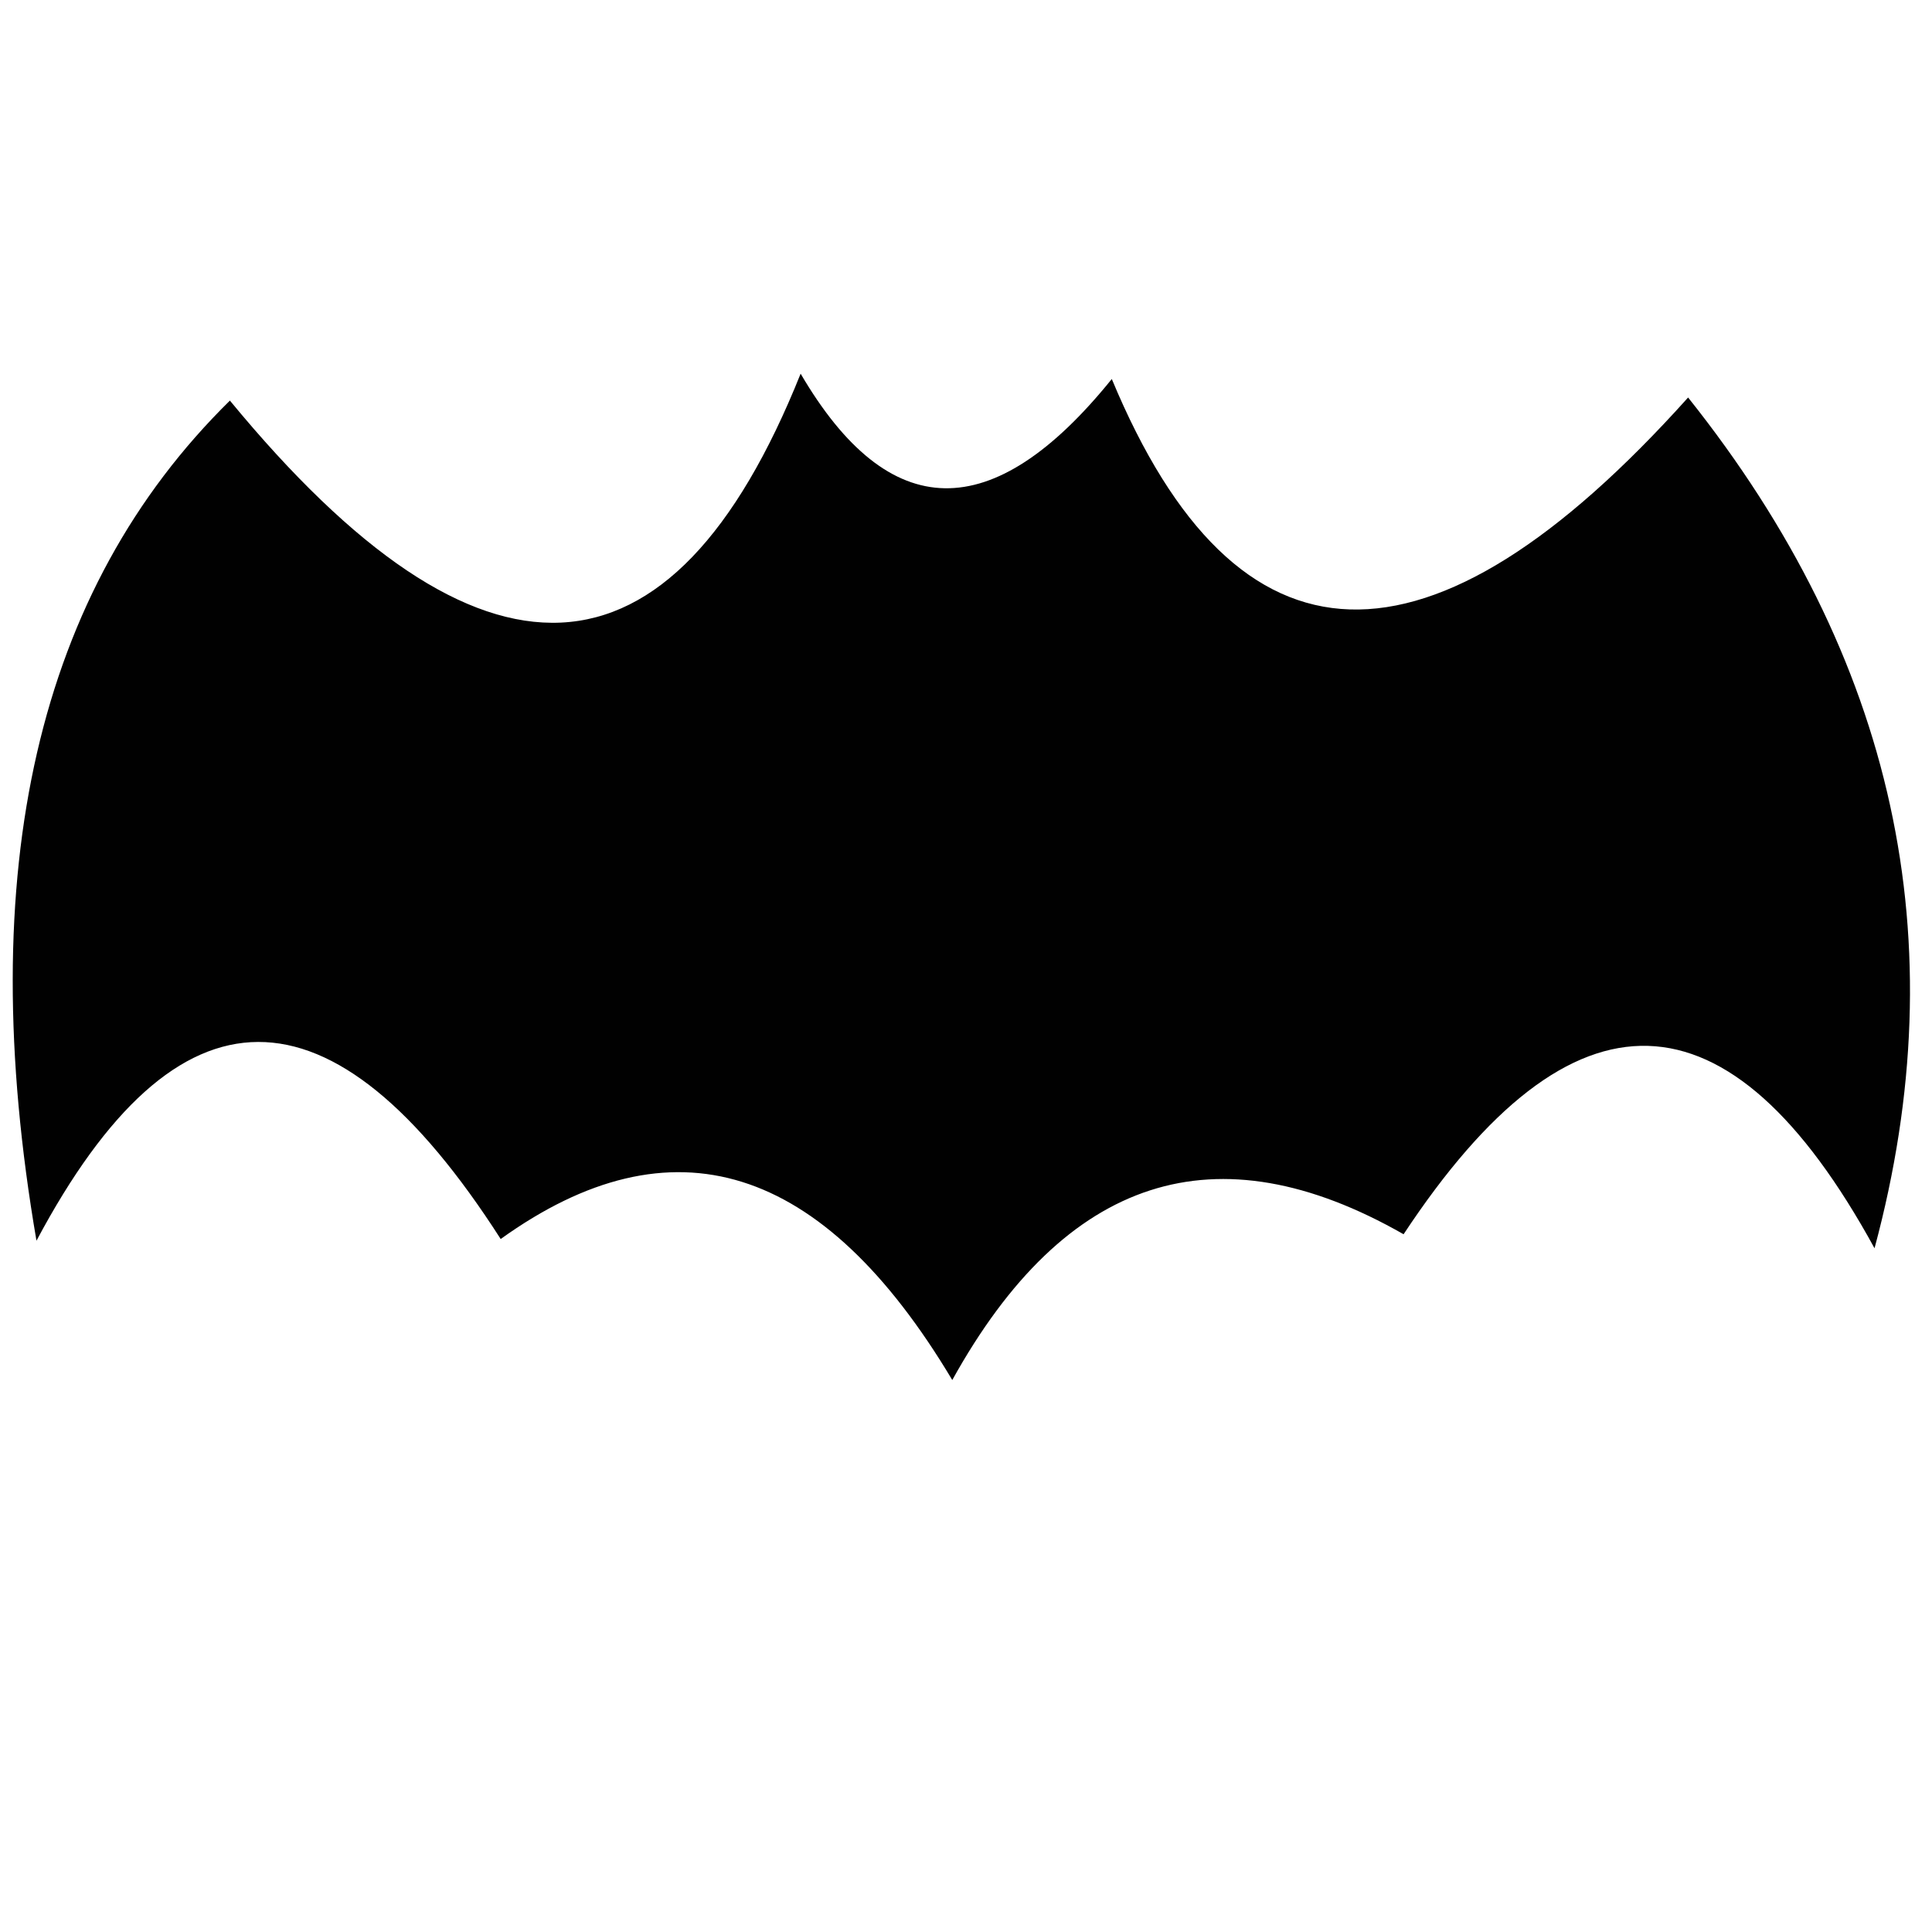 <?xml version="1.0" encoding="utf-8"?>
<!-- Generator: Adobe Illustrator 16.0.0, SVG Export Plug-In . SVG Version: 6.00 Build 0)  -->
<!DOCTYPE svg PUBLIC "-//W3C//DTD SVG 1.1//EN" "http://www.w3.org/Graphics/SVG/1.1/DTD/svg11.dtd">
<svg version="1.1" id="Layer_1" xmlns="http://www.w3.org/2000/svg" xmlns:xlink="http://www.w3.org/1999/xlink" x="0px" y="0px"
	 width="300px" height="300px" viewBox="0 0 300 300" enable-background="new 0 0 300 300" xml:space="preserve">
<g>
	<path fill-rule="evenodd" clip-rule="evenodd" fill="#010101" d="M172.638,58.852c19.441,46.749,49.271,47.707,89.491,2.873
		c32.153,40.334,41.802,84.371,28.947,132.105c-22.519-41.177-46.895-41.901-73.128-2.176
		c-29.134-16.628-52.492-9.082-70.079,22.635c-20.138-33.719-43.511-41.017-70.122-21.896c-26.203-40.884-50.23-40.8-72.083,0.262
		C-4.23,135.113,5.782,91.628,35.7,62.203c39.002,47.357,68.542,45.966,88.622-4.179C138.046,81.471,154.153,81.748,172.638,58.852z
		"/>
</g>
</svg>
